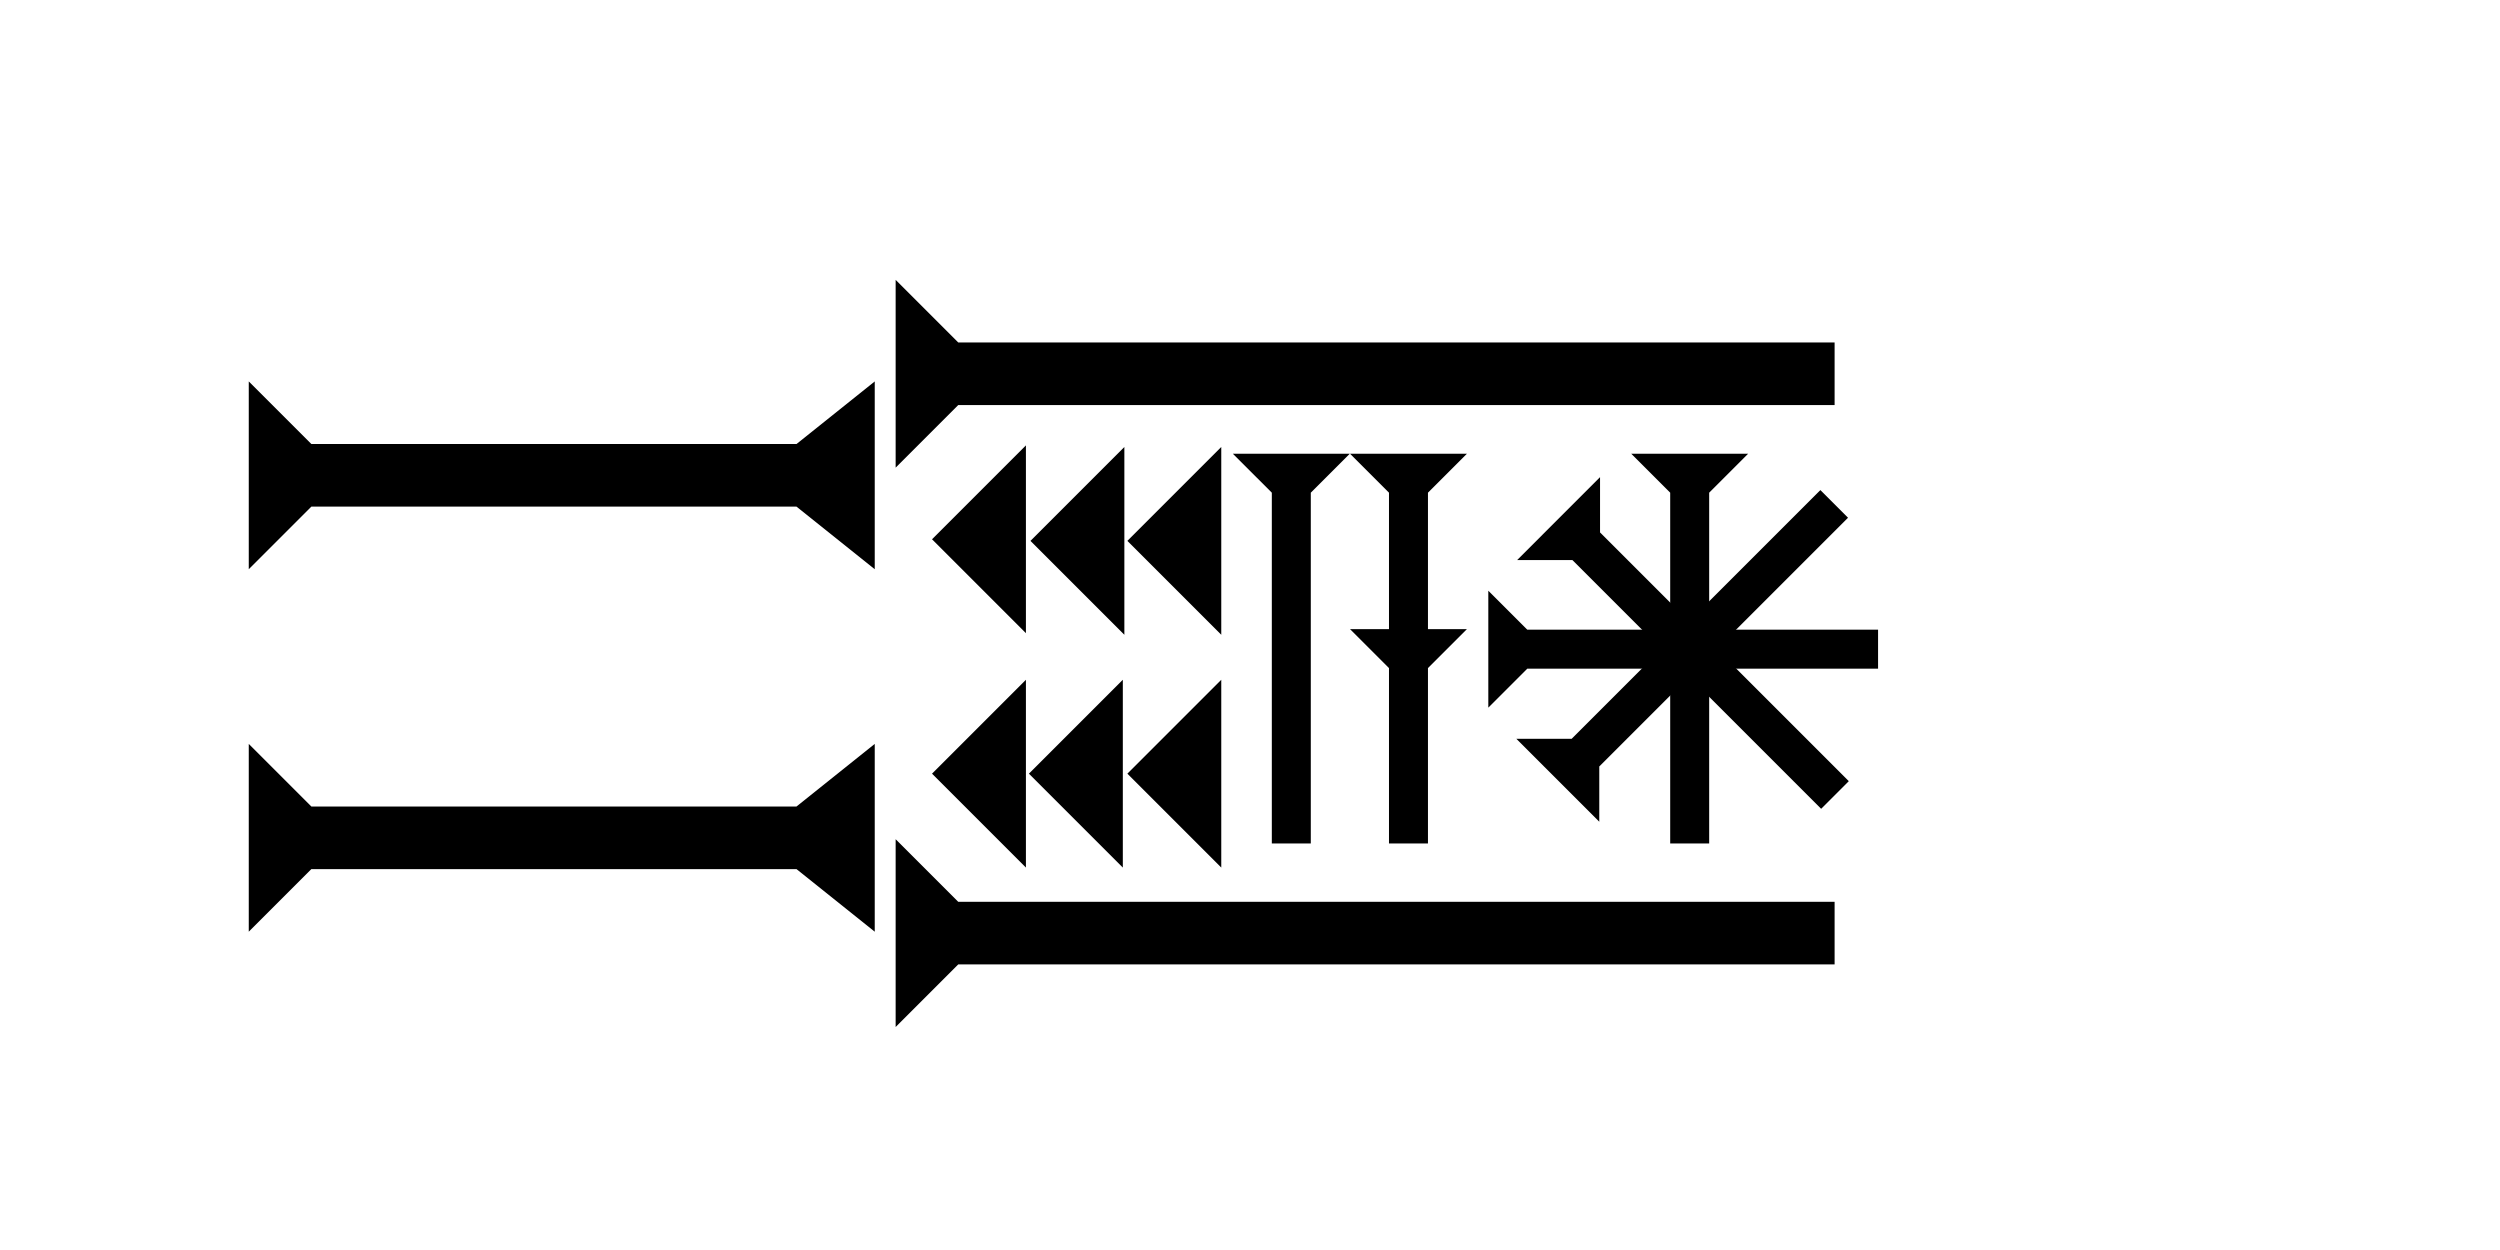 <?xml version="1.0" encoding="UTF-8" standalone="no"?>
<svg
   xmlns:dc="http://purl.org/dc/elements/1.1/"
   xmlns:cc="http://creativecommons.org/ns#"
   xmlns:rdf="http://www.w3.org/1999/02/22-rdf-syntax-ns#"
   xmlns:svg="http://www.w3.org/2000/svg"
   xmlns="http://www.w3.org/2000/svg"
   width="160"
   height="80"
   viewBox="0 0 42.333 21.167"
   version="1.1"
   id="svg8">
  <defs
     id="defs2" />
  <g
     id="layer1">
    <polygon
       points="4,4 0,0 12,0 8,4 8,60 4,60 "
       style="fill:#000000"
       id="polygon855"
       transform="matrix(0,-0.265,0.265,0,15.166,7.919)">
      <title
         id="title944">Right Horizontal Mark, RH</title>
    </polygon>
    <polygon
       points="4,4 0,0 12,0 8,4 8,60 4,60 "
       style="fill:#000000"
       id="polygon854"
       transform="matrix(0,-0.265,0.265,0,15.166,17.391)">
      <title
         id="title946">Right Horizontal Mark, RH</title>
    </polygon>
    <polygon
       points="6,12 0,6 6,0 "
       style="fill:#000000"
       id="polygon890"
       transform="matrix(0.265,0,0,0.265,17.449,7.569)">
      <title
         id="title904">Heel Mark, HE</title>
    </polygon>
    <polygon
       points="0,6 6,0 6,12 "
       style="fill:#000000"
       id="polygon908"
       transform="matrix(0.265,0,0,0.265,17.423,11.511)">
      <title
         id="title906">Heel Mark, HE</title>
    </polygon>
    <polygon
       points="6,0 6,12 0,6 "
       style="fill:#000000"
       id="polygon912"
       transform="matrix(0.265,0,0,0.265,15.782,11.511)">
      <title
         id="title910">Heel Mark, HE</title>
    </polygon>
    <polygon
       points="6,0 6,12 0,6 "
       style="fill:#000000"
       id="polygon916"
       transform="matrix(0.265,0,0,0.265,15.782,7.542)">
      <title
         id="title914">Heel Mark, HE</title>
    </polygon>
    <polygon
       points="8,35 12,40 0,40 4,35 4,4 0,0 12,0 8,4 "
       style="fill:#000000"
       id="polygon866"
       transform="matrix(0,-0.265,0.265,0,4.212,9.639)">
      <title
         id="title880">Right Horizontal Barbell Mark, RHBB</title>
    </polygon>
    <polygon
       points="8,35 12,40 0,40 4,35 4,4 0,0 12,0 8,4 "
       style="fill:#000000"
       id="polygon940"
       transform="matrix(0,-0.265,0.265,0,4.212,15.777)">
      <title
         id="title938">Right Horizontal Barbell Mark, RHBB</title>
    </polygon>
    <polygon
       points="6,0 6,12 0,6 "
       style="fill:#000000"
       id="polygon950"
       transform="matrix(0.265,0,0,0.265,19.09,11.511)">
      <title
         id="title948">Heel Mark, HE</title>
    </polygon>
    <polygon
       points="6,0 6,12 0,6 "
       style="fill:#000000"
       id="polygon954"
       transform="matrix(0.265,0,0,0.265,19.09,7.569)">
      <title
         id="title952">Heel Mark, HE</title>
    </polygon>
    <g
       id="g857"
       transform="matrix(0.165,0,0,0.165,20.876,7.683)">
      <title
         id="title853">Down Vertical Mark, DV</title>
      <polygon
         points="8,4 8,40 4,40 4,4 0,0 12,0 "
         style="fill:#000000"
         id="polygon855-9" />
    </g>
    <polygon
       points="12,0 8,4 8,18 12,18 8,22 8,40 4,40 4,22 0,18 4,18 4,4 0,0 "
       style="fill:#000000"
       id="polygon851"
       transform="matrix(0.165,0,0,0.165,22.86,7.683)">
      <title
         id="title1084">Down Vertical Head-to-Tail Mark, DVHT</title>
    </polygon>
    <g
       id="g1064"
       transform="matrix(0.165,0,0,0.165,27.622,7.683)">
      <title
         id="title1060">Down Vertical Mark, DV</title>
      <polygon
         points="8,4 8,40 4,40 4,4 0,0 12,0 "
         style="fill:#000000"
         id="polygon1062" />
    </g>
    <g
       id="g1070"
       transform="matrix(0,-0.165,0.165,0,25.202,11.983)">
      <title
         id="title1066">Right Horizontal Mark, RH</title>
      <polygon
         points="0,0 12,0 8,4 8,40 4,40 4,4 "
         style="fill:#000000"
         id="polygon1068" />
    </g>
    <g
       id="g1076"
       transform="matrix(0.117,-0.117,0.117,0.117,25.69,9.484)">
      <title
         id="title1072">Right Down Diagonal Mark, RDD</title>
      <polygon
         points="4,4 0,0 12,0 8,4 8,40 4,40 "
         style="fill:#000000"
         id="polygon1074" />
    </g>
    <g
       id="g1082"
       transform="matrix(-0.117,-0.117,0.117,-0.117,27.081,13.915)">
      <title
         id="title1078">Right Up Diagonal Mark, RUD</title>
      <polygon
         points="4,4 0,0 12,0 8,4 8,40 4,40 "
         style="fill:#000000"
         id="polygon1080" />
    </g>
    <circle
       style="fill:#000000;fill-rule:evenodd;stroke-width:0.132"
       id="path839"
       cx="28.679"
       cy="11.009"
       r="0.397">
      <title
         id="title1102">4 Touch Connector, 4T</title>
    </circle>
  </g>
</svg>
